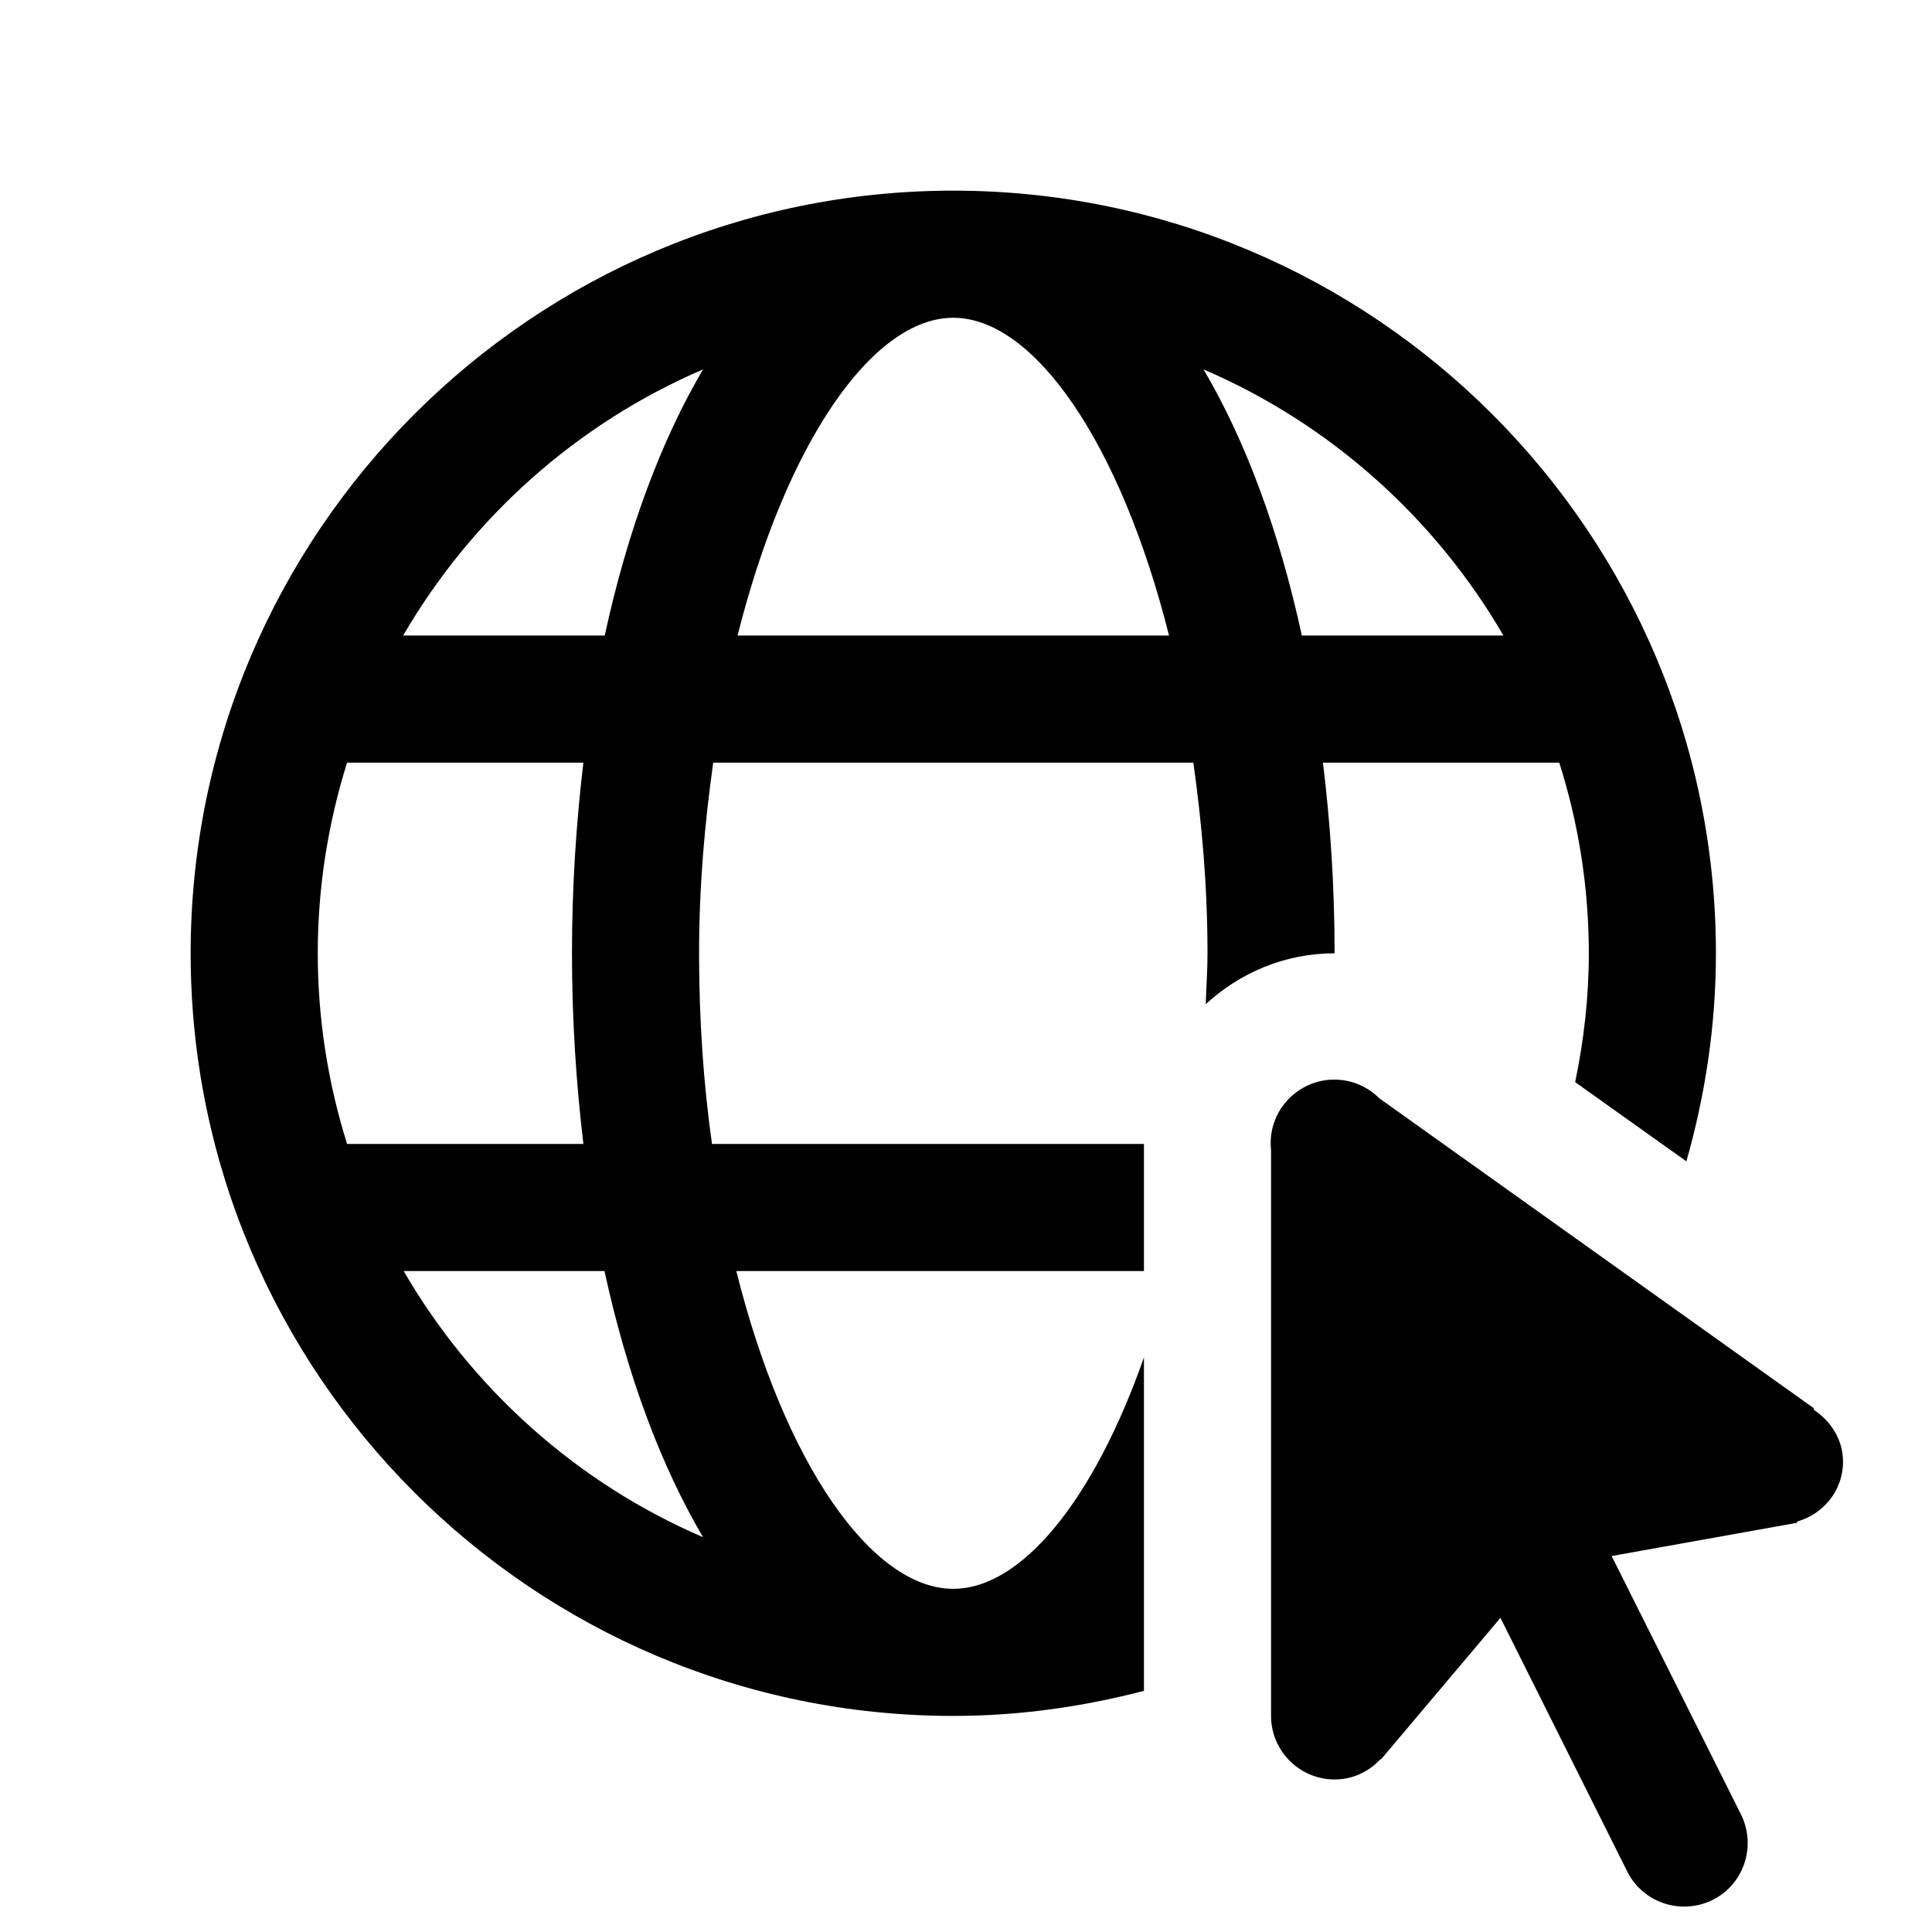 <?xml version="1.0" encoding="UTF-8"?>
<svg xmlns="http://www.w3.org/2000/svg" xmlns:xlink="http://www.w3.org/1999/xlink" width="480pt" height="480pt" viewBox="0 0 480 480" version="1.1">
<g id="surface1">
<path style=" stroke:none;fill-rule:nonzero;fill:#000000;fill-opacity:1;" d="M 236.844 47.367 C 132.359 47.367 47.367 132.359 47.367 236.844 C 47.367 341.324 132.359 426.316 236.844 426.316 C 253.25 426.316 269.039 424.035 284.211 420.086 L 284.211 337.254 C 271.75 372.719 253.805 394.738 236.844 394.738 C 216.672 394.738 194.902 363.773 182.938 315.789 L 284.211 315.789 L 284.211 284.211 L 176.891 284.211 C 174.793 269.406 173.684 253.496 173.684 236.844 C 173.684 220.066 175.102 204.398 177.199 189.473 L 296.484 189.473 C 298.582 204.398 300 220.066 300 236.844 C 300 241.16 299.691 245.293 299.566 249.484 C 308.02 241.715 319.184 236.844 331.578 236.844 C 331.578 220.312 330.531 204.523 328.68 189.473 L 387.398 189.473 C 392.145 204.461 394.738 220.312 394.738 236.844 C 394.738 247.82 393.504 258.492 391.344 268.852 L 418.977 288.527 C 423.664 272.059 426.316 254.789 426.316 236.844 C 426.316 132.359 341.324 47.367 236.844 47.367 Z M 236.844 78.949 C 256.949 78.949 278.414 110.094 290.441 157.895 L 183.246 157.895 C 195.27 110.094 216.734 78.949 236.844 78.949 Z M 174.672 91.777 C 164.188 109.539 155.859 132.051 150.246 157.895 L 100.164 157.895 C 117.188 128.598 143.34 105.223 174.672 91.777 Z M 299.012 91.777 C 330.344 105.223 356.496 128.598 373.52 157.895 L 323.438 157.895 C 317.824 132.051 309.5 109.539 299.012 91.777 Z M 86.227 189.473 L 144.941 189.473 C 143.152 204.523 142.105 220.312 142.105 236.844 C 142.105 253.371 143.152 269.16 144.941 284.211 L 86.227 284.211 C 81.539 269.223 78.949 253.371 78.949 236.844 C 78.949 220.312 81.539 204.461 86.227 189.473 Z M 331.824 268.234 C 327.262 268.113 322.945 270.023 319.859 273.355 C 316.777 276.688 315.297 281.188 315.789 285.691 L 315.789 426.316 C 315.789 435.012 322.883 442.105 331.578 442.105 C 336.145 442.105 340.152 440.133 342.988 437.047 L 343.113 437.109 L 372.781 401.953 L 404.297 464.988 C 408.184 472.758 417.68 475.906 425.516 472.02 C 433.285 468.133 436.43 458.637 432.547 450.801 L 400.41 386.594 L 446.484 378.332 L 446.484 378.023 C 453.023 376.172 457.895 370.312 457.895 363.156 C 457.895 357.668 454.871 353.043 450.555 350.207 L 450.68 349.898 L 342.68 272.863 C 339.781 269.965 335.895 268.297 331.824 268.234 Z M 100.289 315.789 L 150.184 315.789 C 155.797 341.633 164.188 364.145 174.672 381.906 C 143.34 368.461 117.312 345.086 100.289 315.789 Z "/>
</g>
</svg>
